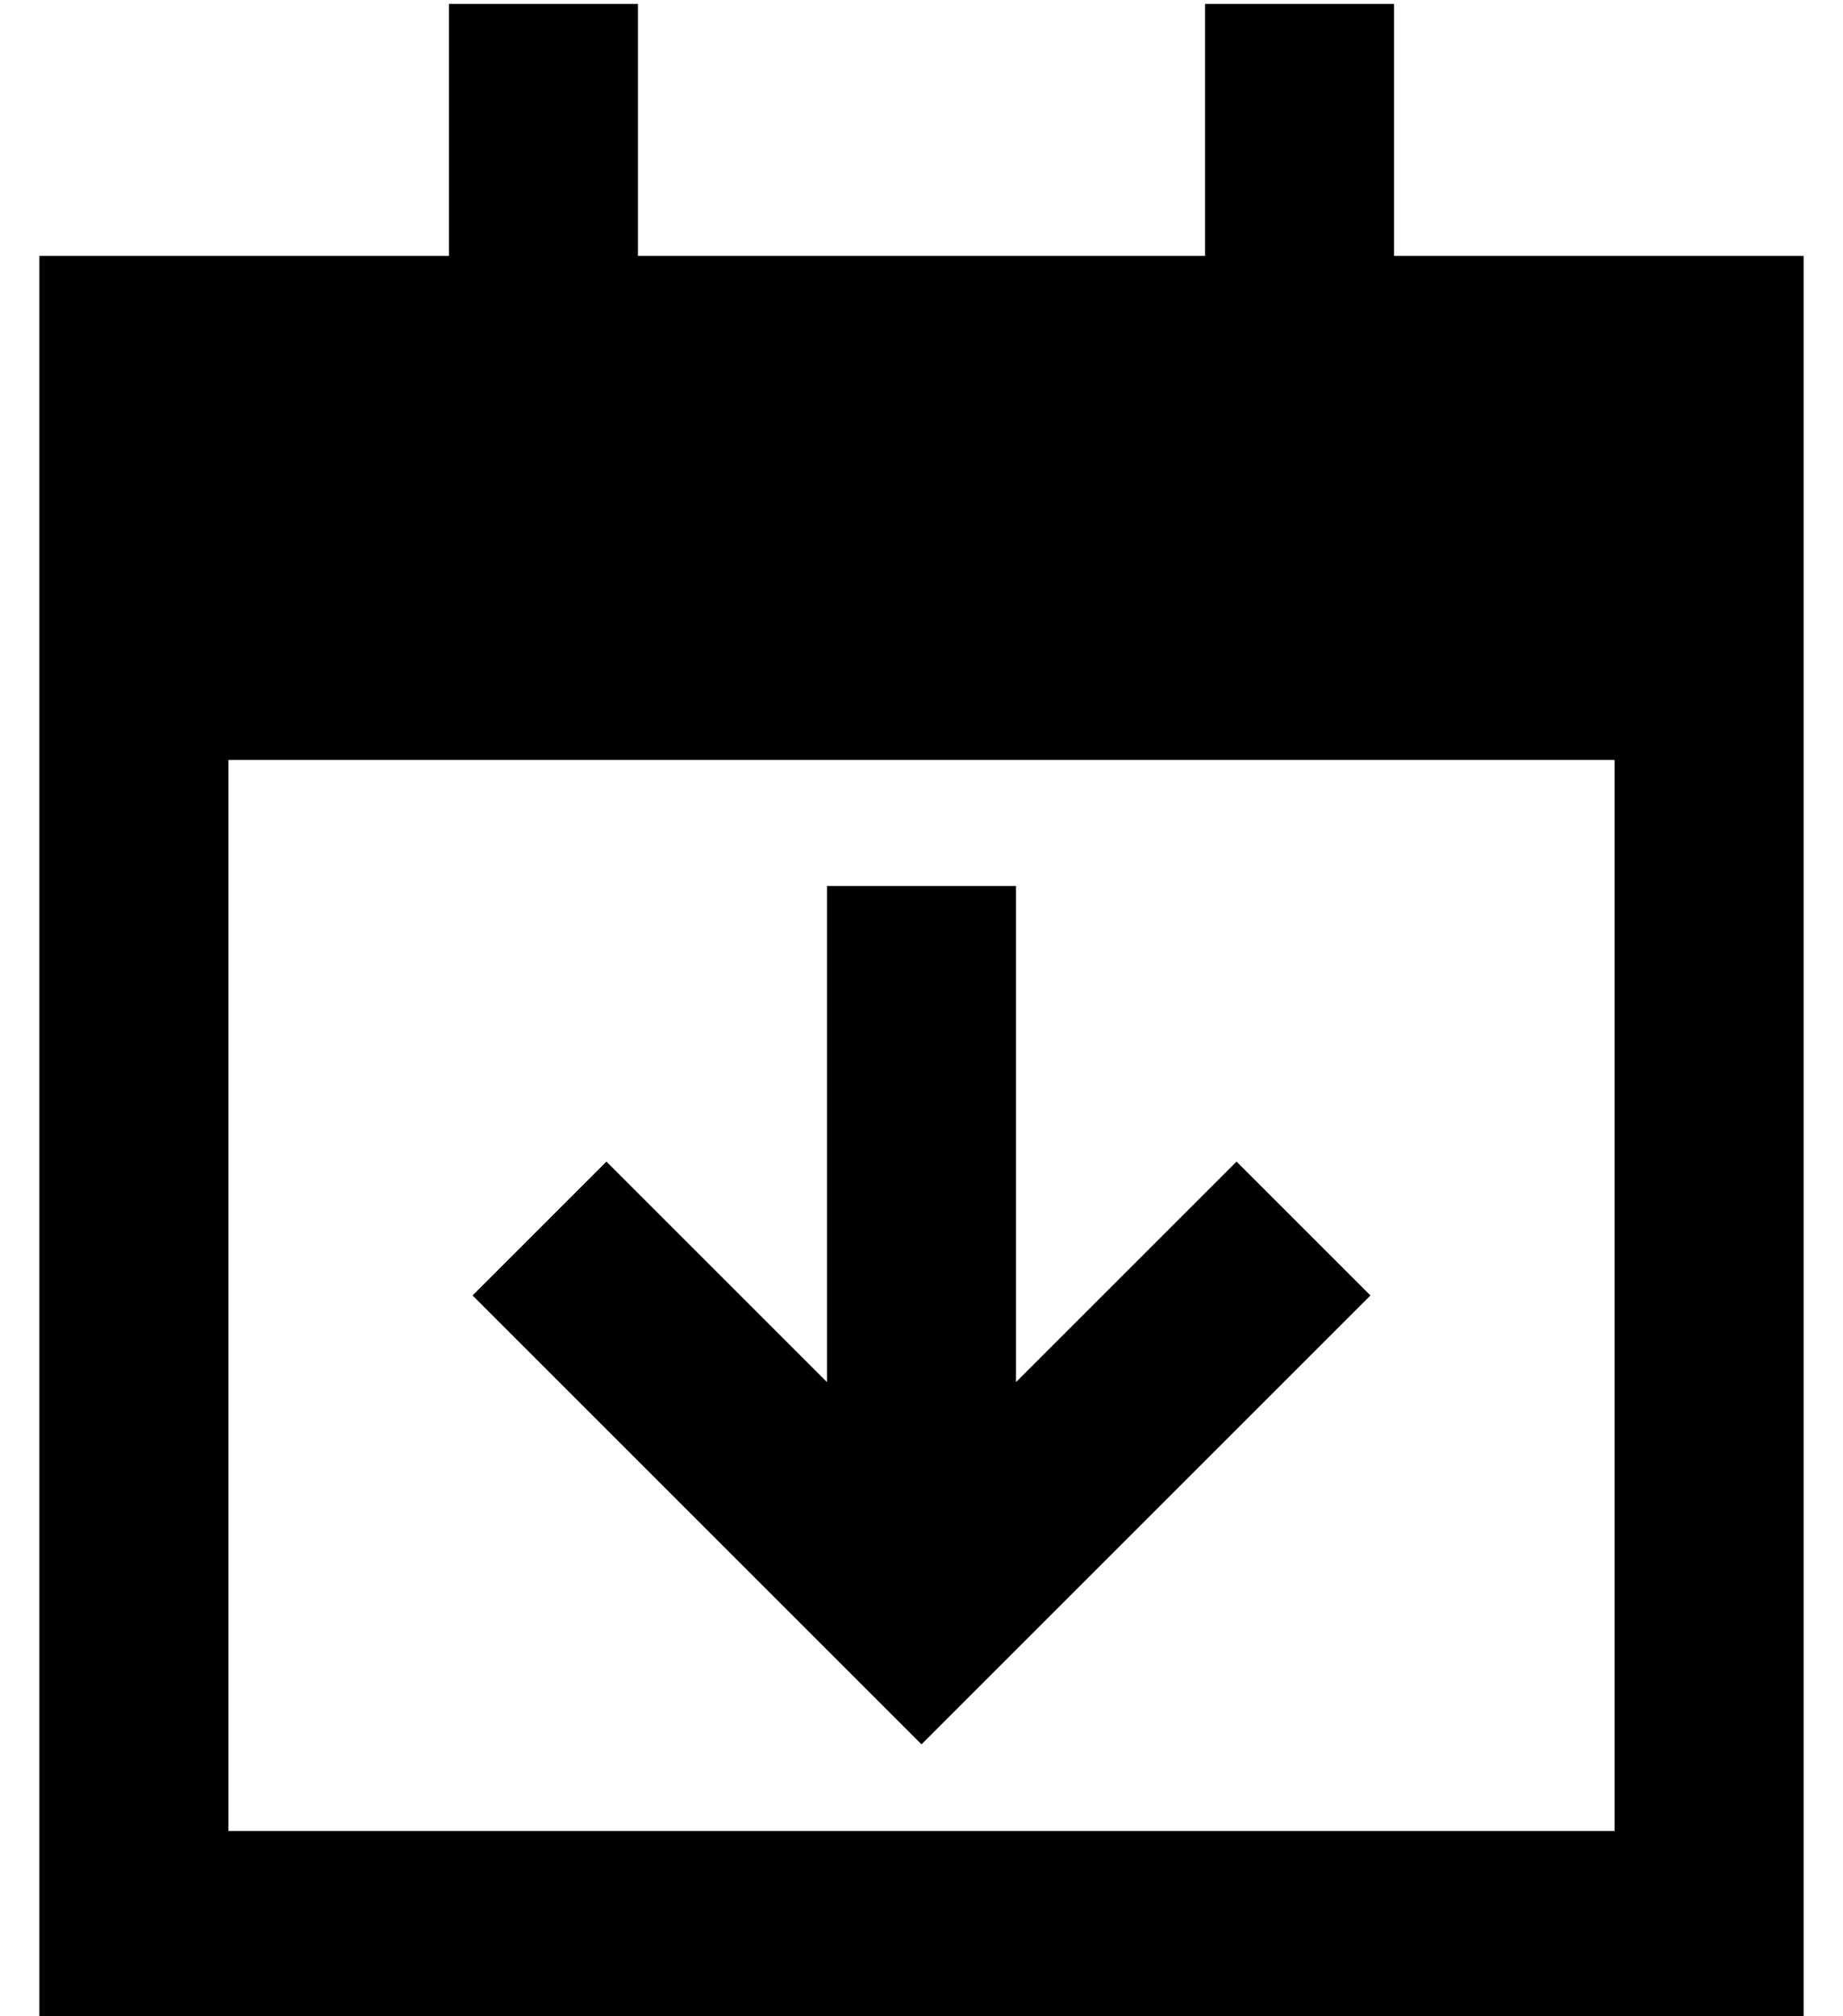 <?xml version="1.0" standalone="no"?>
<!DOCTYPE svg PUBLIC "-//W3C//DTD SVG 1.1//EN" "http://www.w3.org/Graphics/SVG/1.1/DTD/svg11.dtd" >
<svg xmlns="http://www.w3.org/2000/svg" xmlns:xlink="http://www.w3.org/1999/xlink" version="1.1" viewBox="-10 -40 468 512">
   <path fill="currentColor"
d="M152 -39v24v-24v24v40v0h144v0v-40v0v-24v0h48v0v24v0v40v0h104v0v80v0v48v0v272v0v48v0h-48h-400v-48v0v-272v0v-48v0v-80v0h104v0v-40v0v-24v0h48v0zM400 153h-352h352h-352v272v0h352v0v-272v0zM248 209v102v-102v102l39 -39v0l17 -17v0l34 34v0l-17 17v0l-80 80v0
l-17 17v0l-17 -17v0l-80 -80v0l-17 -17v0l34 -34v0l17 17v0l39 39v0v-102v0v-24v0h48v0v24v0z" />
</svg>
